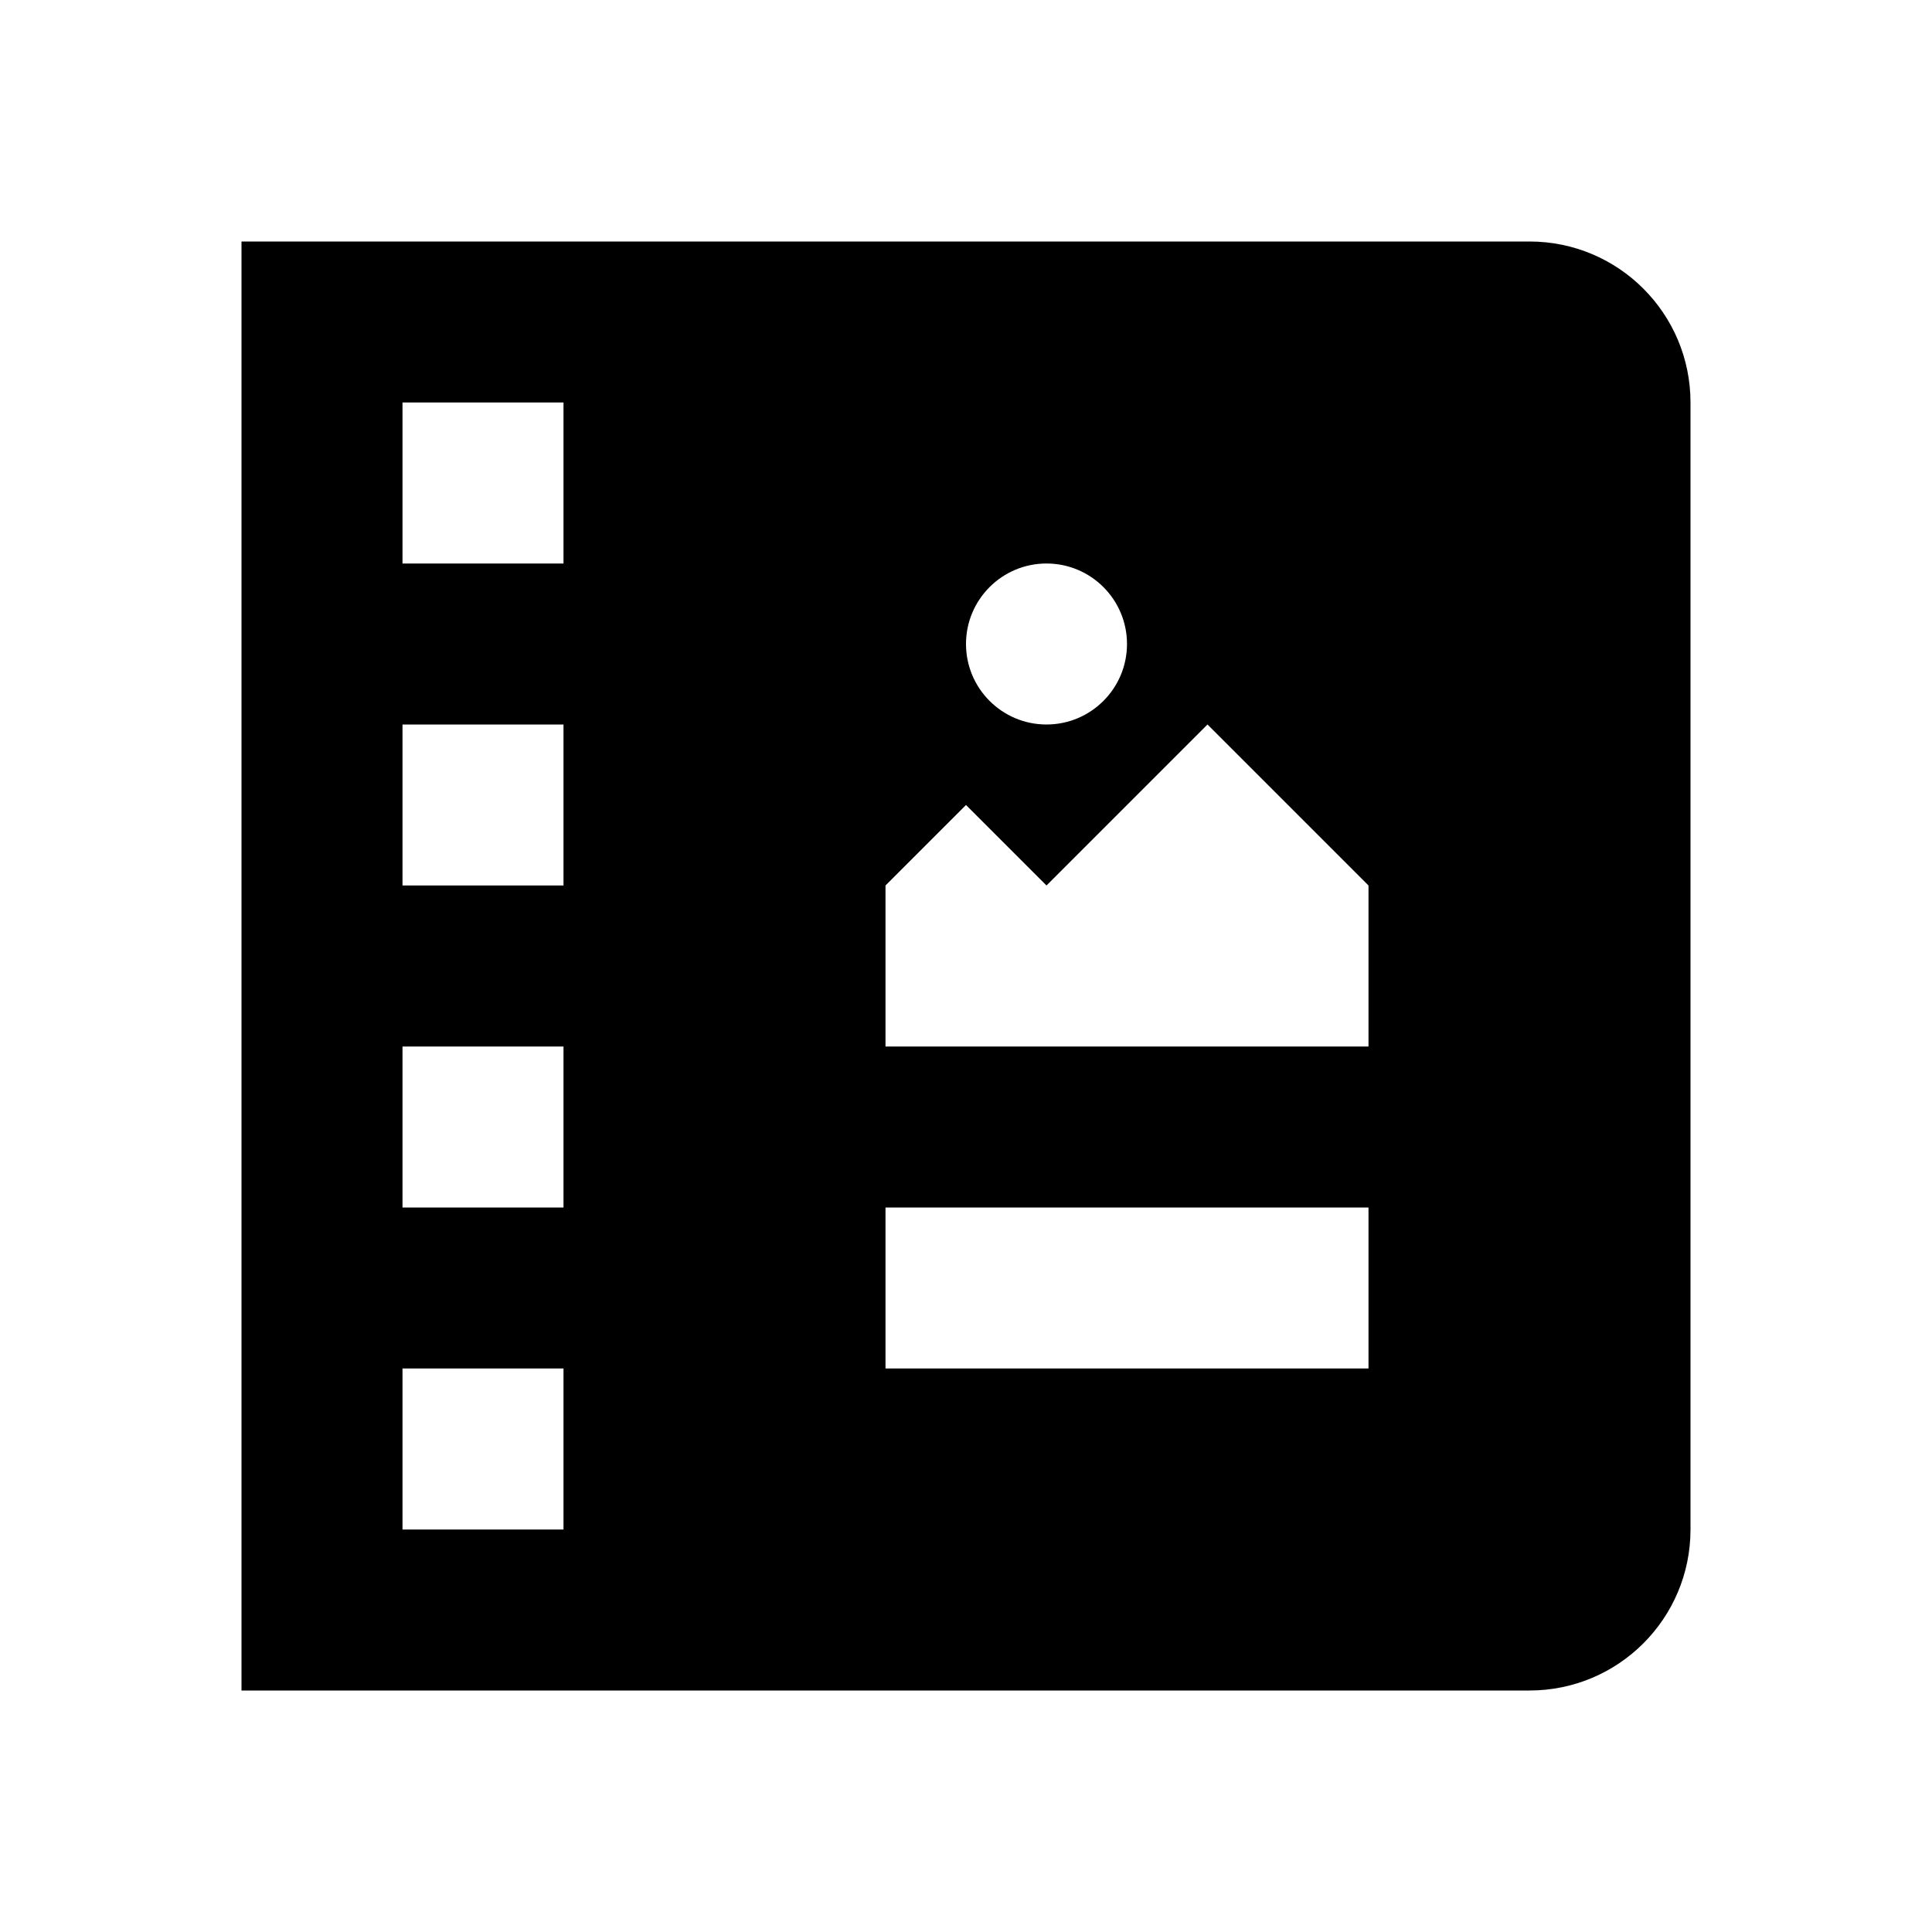 <svg width="24" height="24" viewBox="0 0 24 24" fill="none" xmlns="http://www.w3.org/2000/svg">
<path fill-rule="evenodd" clip-rule="evenodd" d="M3 3V21L19 21C20.105 21 21 20.105 21 19V5C21 3.895 20.105 3 19 3H3ZM5 7V5H7V7H5ZM5 19H7V17H5V19ZM7 13V15H5V13H7ZM7 11H5V9H7V11ZM17 15V17H11V15H17ZM13 9C13.552 9 14 8.552 14 8C14 7.448 13.552 7 13 7C12.448 7 12 7.448 12 8C12 8.552 12.448 9 13 9ZM11 11V13H17V11L15 9L13 11L12 10L11 11Z" fill="black"/>
</svg>
